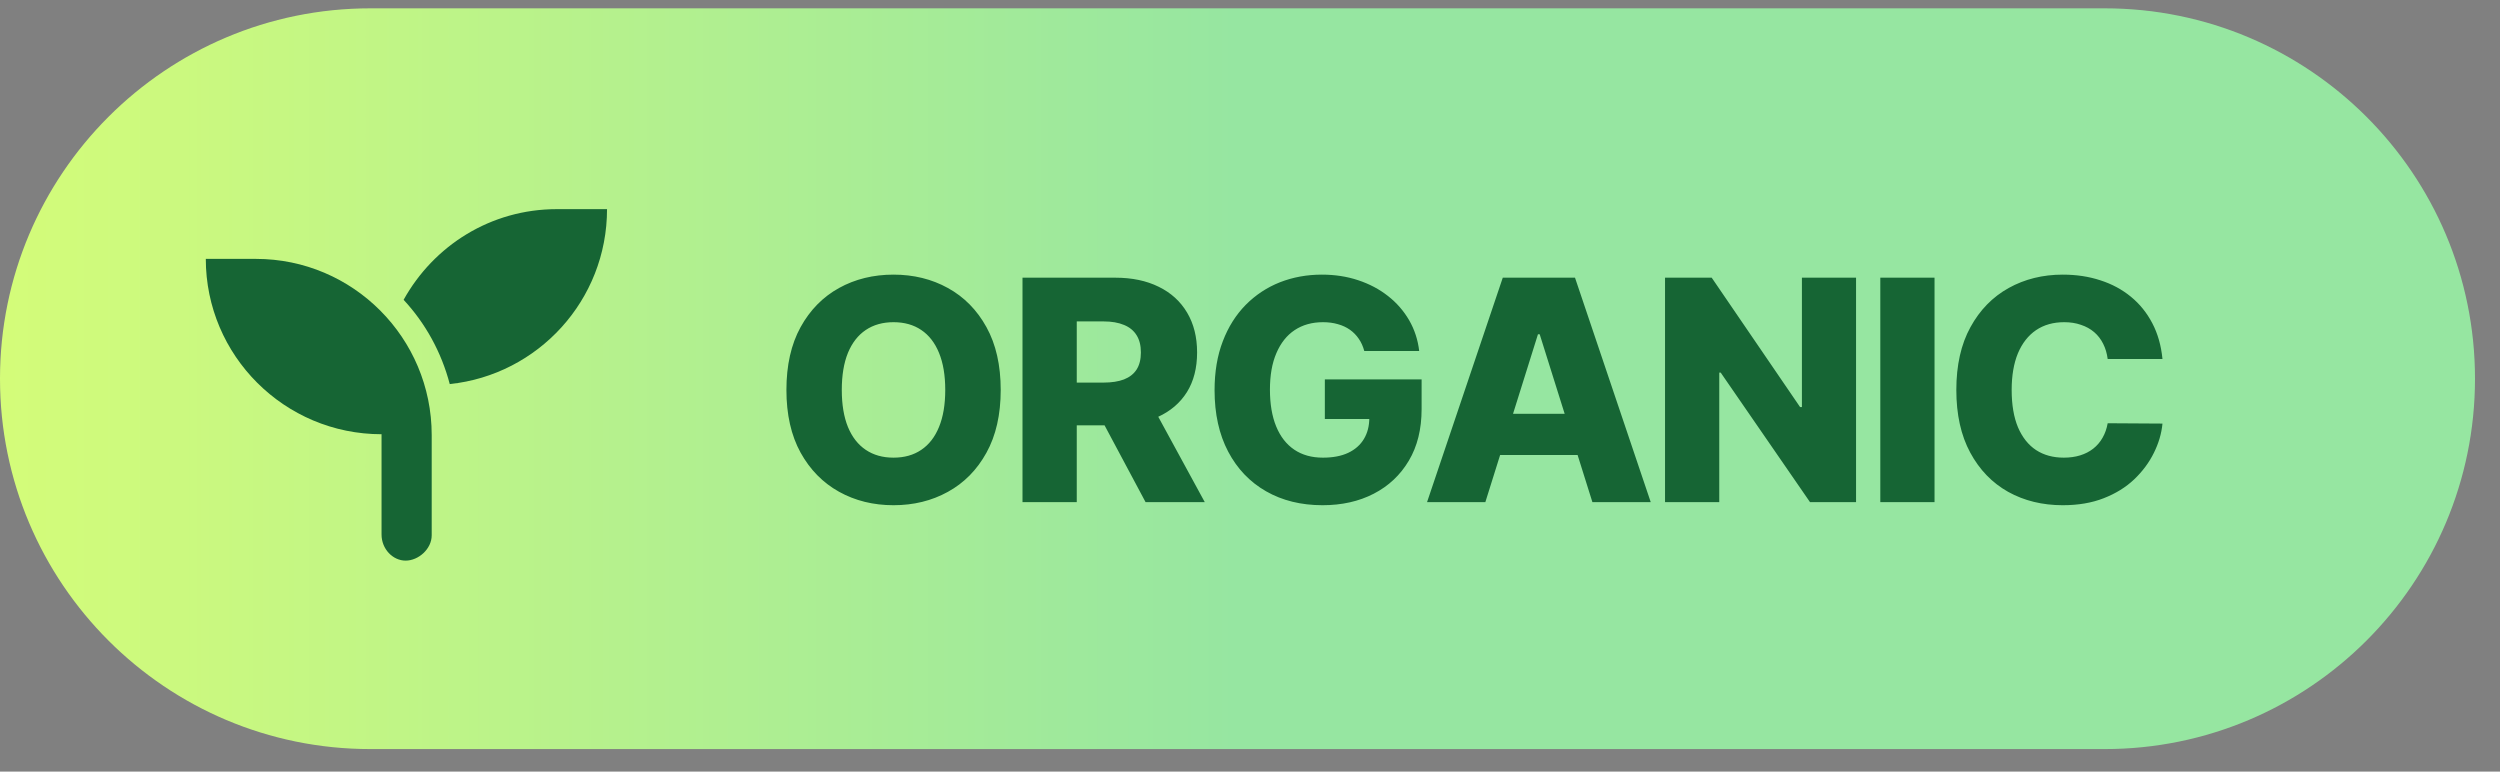 <svg width="81" height="25" viewBox="0 0 81 25" fill="none" xmlns="http://www.w3.org/2000/svg">
<rect x="0" y="0" width="81" height="25" fill="#808080" stroke="none"/>
<path d="M0 12.27C0 5.643 5.373 0.27 12 0.27H68.19C74.817 0.27 80.19 5.643 80.19 12.27C80.19 18.897 74.817 24.27 68.19 24.27H12C5.373 24.27 0 18.897 0 12.27Z" fill="url(#paint0_linear_6314_2931)"/>
<path d="M8.293 8.388H6.668C6.668 11.521 9.216 14.069 12.362 14.069V17.319C12.362 17.787 12.726 18.164 13.142 18.164C13.558 18.164 13.987 17.787 13.987 17.345V14.095C13.987 10.949 11.439 8.388 8.293 8.388ZM18.043 6.776C15.898 6.776 14.052 7.959 13.077 9.714C13.779 10.468 14.299 11.404 14.572 12.444C17.432 12.145 19.668 9.727 19.668 6.776H18.043Z" fill="#166534"/>
<path d="M32.423 12.634C32.423 13.434 32.269 14.112 31.961 14.668C31.654 15.225 31.237 15.647 30.711 15.936C30.188 16.225 29.601 16.369 28.95 16.369C28.297 16.369 27.708 16.224 27.185 15.933C26.662 15.642 26.246 15.219 25.939 14.665C25.633 14.109 25.48 13.431 25.48 12.634C25.48 11.834 25.633 11.155 25.939 10.599C26.246 10.043 26.662 9.62 27.185 9.331C27.708 9.042 28.297 8.898 28.95 8.898C29.601 8.898 30.188 9.042 30.711 9.331C31.237 9.62 31.654 10.043 31.961 10.599C32.269 11.155 32.423 11.834 32.423 12.634ZM30.626 12.634C30.626 12.16 30.559 11.76 30.424 11.433C30.291 11.107 30.099 10.859 29.848 10.691C29.6 10.523 29.3 10.439 28.95 10.439C28.602 10.439 28.302 10.523 28.052 10.691C27.801 10.859 27.608 11.107 27.473 11.433C27.34 11.76 27.274 12.16 27.274 12.634C27.274 13.107 27.34 13.507 27.473 13.834C27.608 14.161 27.801 14.408 28.052 14.576C28.302 14.744 28.602 14.828 28.95 14.828C29.3 14.828 29.6 14.744 29.848 14.576C30.099 14.408 30.291 14.161 30.424 13.834C30.559 13.507 30.626 13.107 30.626 12.634ZM33.129 16.27V8.997H36.133C36.678 8.997 37.148 9.096 37.543 9.292C37.941 9.486 38.248 9.766 38.463 10.13C38.678 10.492 38.786 10.922 38.786 11.419C38.786 11.923 38.676 12.352 38.456 12.705C38.236 13.055 37.923 13.323 37.519 13.507C37.114 13.69 36.634 13.781 36.08 13.781H34.18V12.396H35.754C36.019 12.396 36.24 12.361 36.418 12.293C36.598 12.222 36.734 12.115 36.826 11.973C36.918 11.829 36.965 11.644 36.965 11.419C36.965 11.194 36.918 11.008 36.826 10.862C36.734 10.713 36.598 10.601 36.418 10.528C36.238 10.452 36.016 10.414 35.754 10.414H34.887V16.27H33.129ZM37.224 12.946L39.035 16.27H37.117L35.342 12.946H37.224ZM44.203 11.373C44.163 11.224 44.104 11.092 44.026 10.979C43.947 10.863 43.852 10.765 43.738 10.684C43.624 10.604 43.494 10.543 43.347 10.503C43.2 10.46 43.039 10.439 42.864 10.439C42.512 10.439 42.206 10.524 41.948 10.695C41.692 10.865 41.495 11.114 41.355 11.441C41.215 11.765 41.146 12.159 41.146 12.623C41.146 13.089 41.213 13.487 41.348 13.816C41.483 14.145 41.678 14.396 41.934 14.569C42.19 14.742 42.5 14.828 42.864 14.828C43.186 14.828 43.459 14.776 43.681 14.672C43.906 14.566 44.076 14.415 44.192 14.221C44.308 14.027 44.366 13.798 44.366 13.536L44.693 13.575H42.925V12.293H46.06V13.255C46.06 13.906 45.922 14.464 45.645 14.928C45.37 15.392 44.991 15.748 44.508 15.997C44.028 16.245 43.475 16.369 42.85 16.369C42.157 16.369 41.547 16.219 41.021 15.918C40.496 15.618 40.086 15.189 39.793 14.633C39.499 14.074 39.352 13.411 39.352 12.644C39.352 12.048 39.441 11.519 39.619 11.057C39.796 10.593 40.044 10.2 40.361 9.878C40.68 9.556 41.05 9.312 41.469 9.146C41.89 8.981 42.343 8.898 42.829 8.898C43.25 8.898 43.642 8.958 44.004 9.079C44.369 9.2 44.691 9.37 44.97 9.59C45.252 9.81 45.48 10.072 45.656 10.375C45.831 10.678 45.94 11.011 45.982 11.373H44.203ZM48.125 16.27H46.236L48.69 8.997H51.03L53.484 16.27H51.594L49.886 10.83H49.83L48.125 16.27ZM47.873 13.408H51.822V14.743H47.873V13.408ZM60.136 8.997V16.27H58.645L55.751 12.073H55.704V16.27H53.947V8.997H55.459L58.322 13.188H58.382V8.997H60.136ZM62.679 8.997V16.27H60.922V8.997H62.679ZM70.064 11.632H68.289C68.265 11.45 68.217 11.285 68.143 11.139C68.07 10.992 67.973 10.866 67.852 10.762C67.731 10.658 67.588 10.579 67.422 10.524C67.259 10.467 67.078 10.439 66.879 10.439C66.526 10.439 66.222 10.525 65.966 10.698C65.713 10.871 65.518 11.121 65.38 11.448C65.246 11.774 65.178 12.17 65.178 12.634C65.178 13.117 65.247 13.521 65.384 13.848C65.524 14.172 65.719 14.418 65.97 14.583C66.223 14.747 66.523 14.828 66.868 14.828C67.062 14.828 67.239 14.803 67.397 14.754C67.558 14.704 67.699 14.632 67.82 14.537C67.943 14.44 68.044 14.323 68.122 14.185C68.203 14.046 68.258 13.888 68.289 13.713L70.064 13.724C70.034 14.046 69.94 14.363 69.784 14.676C69.63 14.988 69.418 15.273 69.148 15.531C68.878 15.787 68.549 15.991 68.161 16.142C67.775 16.294 67.332 16.369 66.833 16.369C66.175 16.369 65.585 16.225 65.064 15.936C64.546 15.645 64.136 15.221 63.836 14.665C63.535 14.109 63.385 13.431 63.385 12.634C63.385 11.834 63.537 11.155 63.843 10.599C64.148 10.043 64.561 9.62 65.082 9.331C65.603 9.042 66.187 8.898 66.833 8.898C67.273 8.898 67.68 8.959 68.055 9.083C68.428 9.203 68.758 9.381 69.042 9.615C69.326 9.847 69.557 10.133 69.734 10.471C69.912 10.81 70.022 11.197 70.064 11.632Z" fill="#166534"/>
<defs>
<linearGradient id="paint0_linear_6314_2931" x1="0" y1="12.27" x2="80.19" y2="12.27" gradientUnits="userSpaceOnUse">
<stop stop-color="#D4FC79"/>
<stop offset="0.5" stop-color="#96E6A1"/>
</linearGradient>
</defs>
</svg>
